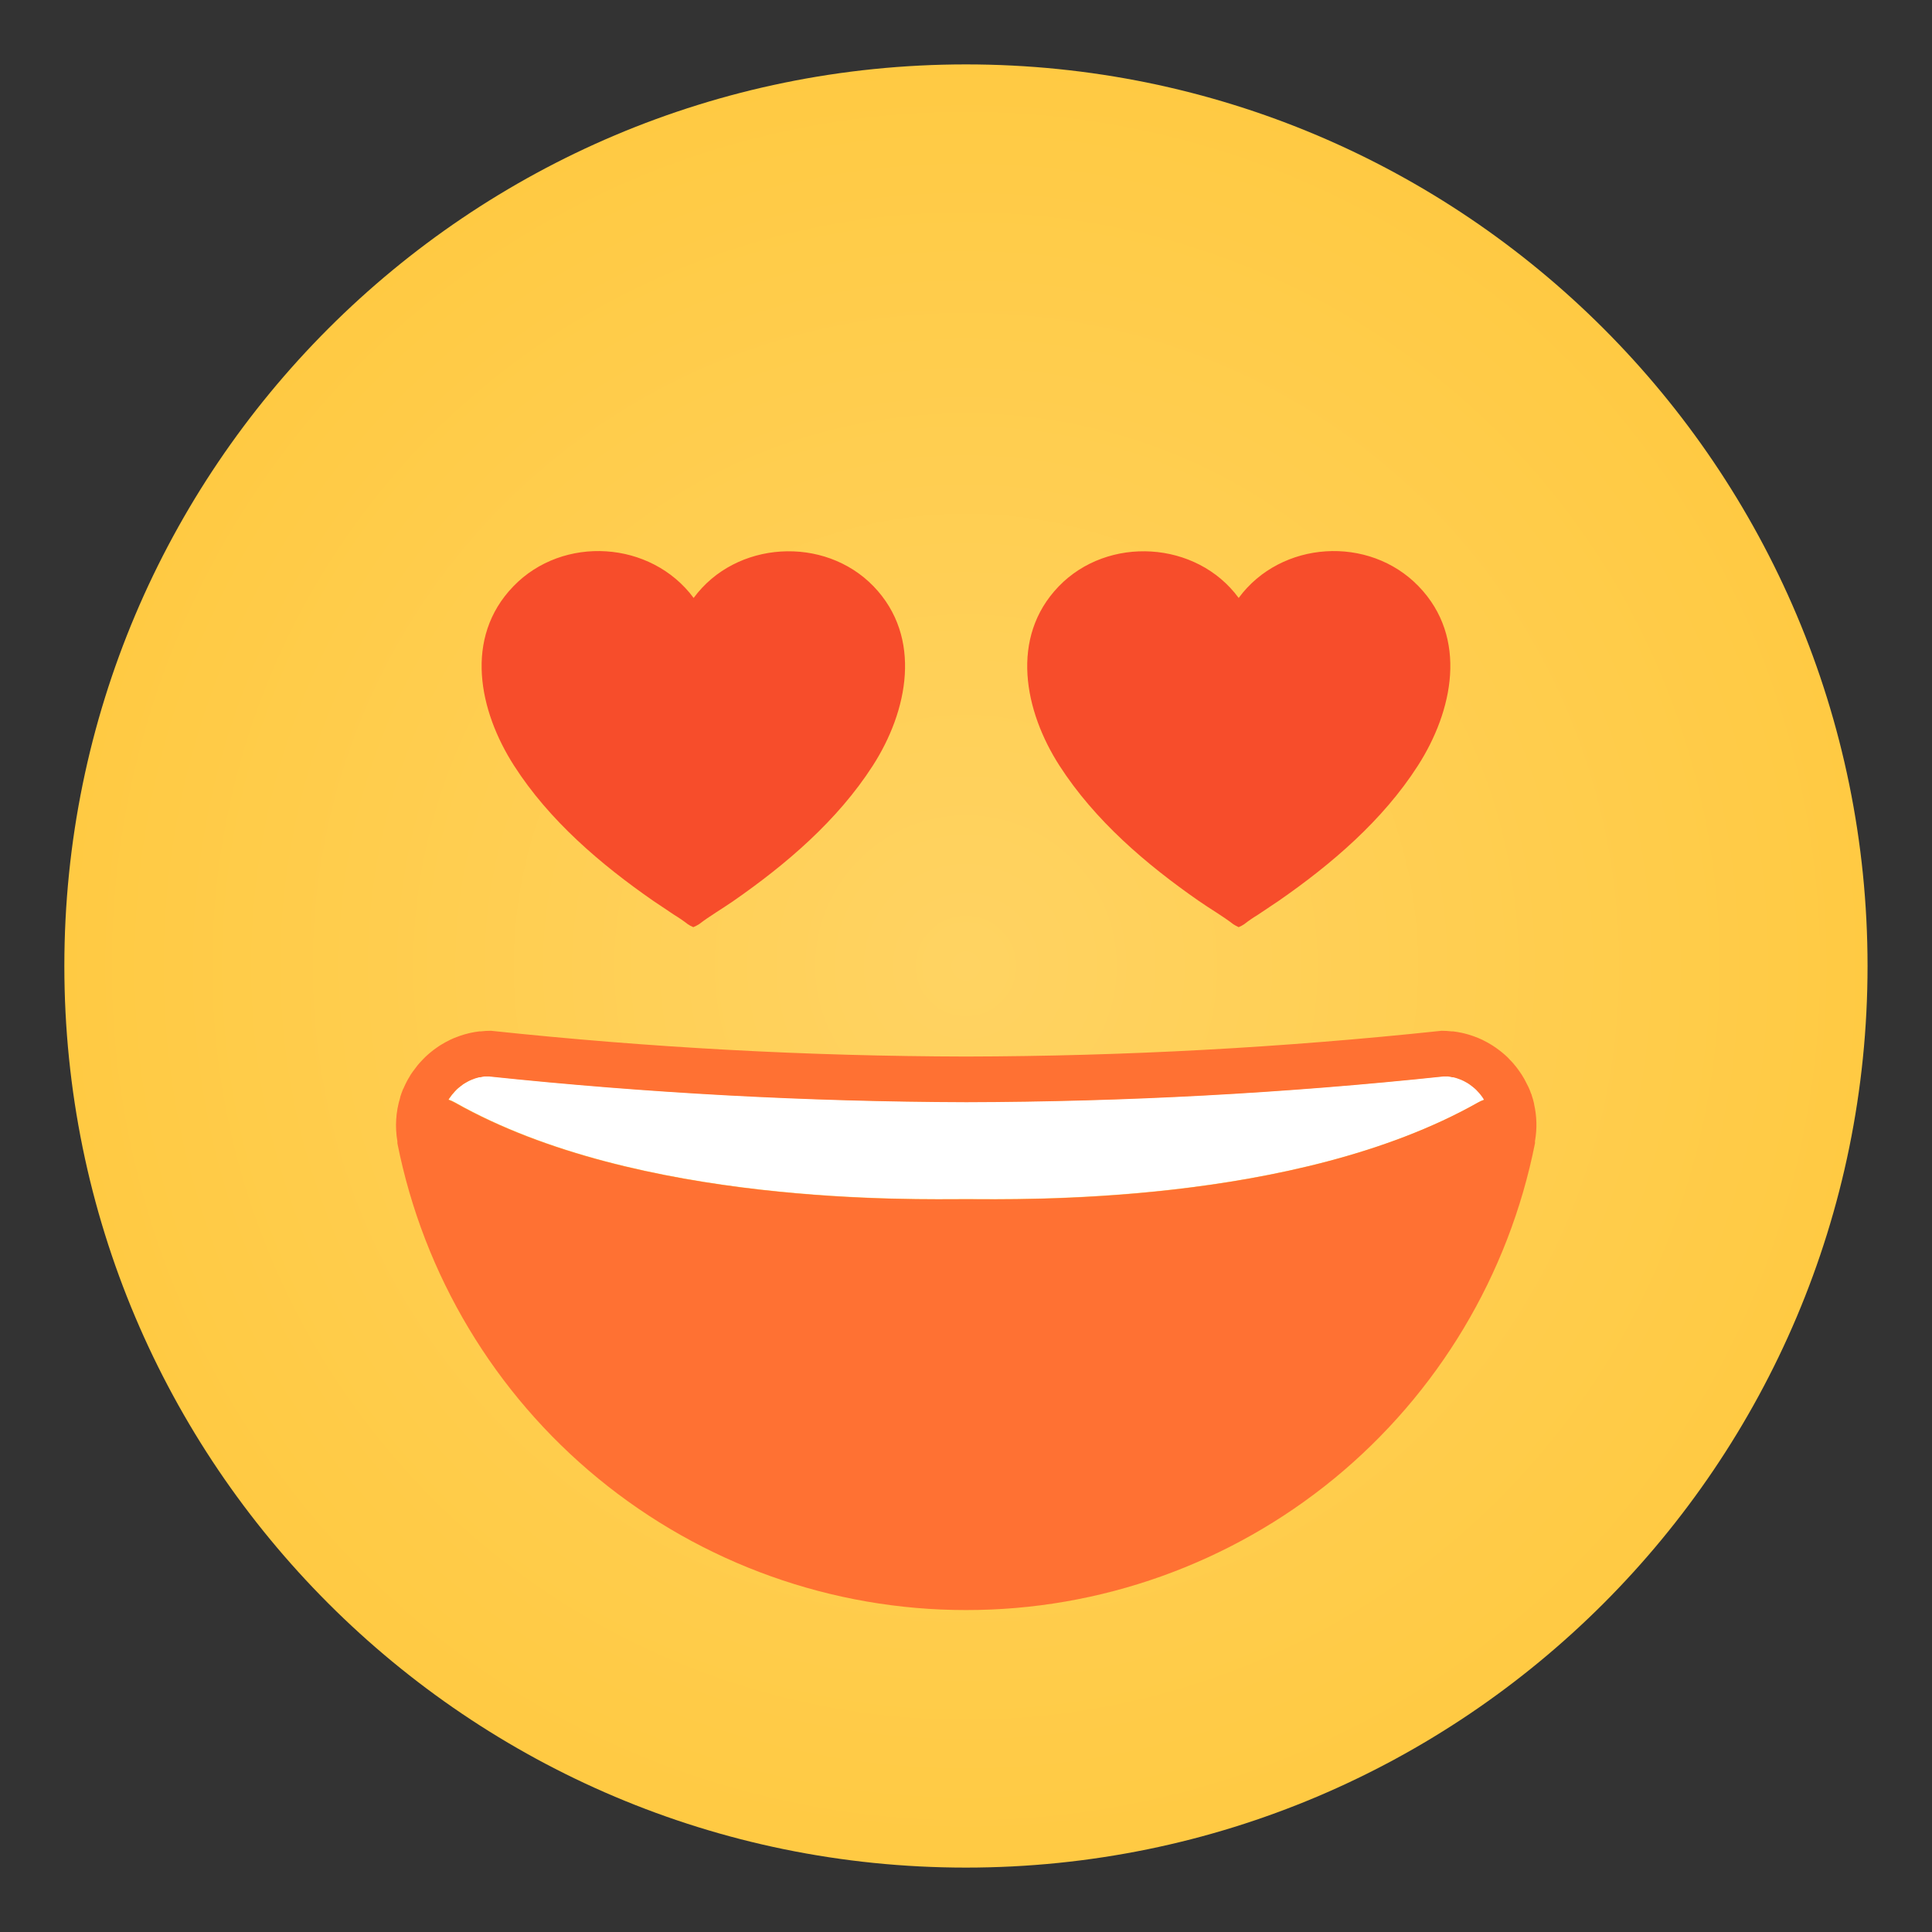 <svg viewBox="0 0 36 36" fill="none" xmlns="http://www.w3.org/2000/svg">
<rect x="0" y="0" width="36" height="36" fill="#333333" stroke="none"/>
<path d="M17.999 34.8C27.278 34.8 34.799 27.278 34.799 18C34.799 8.722 27.278 1.2 17.999 1.2C8.721 1.2 1.199 8.722 1.199 18C1.199 27.278 8.721 34.8 17.999 34.8Z" fill="url(#paint0_radial_950_10648)"/>
<path d="M12.919 17.276C12.883 17.262 12.848 17.243 12.816 17.221C12.736 17.159 12.653 17.102 12.567 17.05L12.177 16.789C11.191 16.105 10.234 15.288 9.58 14.269C8.926 13.251 8.638 11.886 9.565 10.926C10.491 9.966 12.133 10.073 12.925 11.142C13.71 10.073 15.361 9.976 16.278 10.926C17.194 11.877 16.918 13.251 16.262 14.269C15.606 15.288 14.652 16.104 13.665 16.789C13.454 16.936 13.23 17.064 13.026 17.221C12.992 17.242 12.956 17.261 12.919 17.276V17.276Z" fill="#F74D2B"/>
<path d="M23.081 17.276C23.117 17.262 23.151 17.243 23.184 17.221C23.263 17.159 23.346 17.102 23.432 17.05L23.822 16.789C24.809 16.105 25.765 15.288 26.419 14.269C27.073 13.251 27.361 11.886 26.435 10.926C25.508 9.966 23.867 10.073 23.081 11.142C22.296 10.073 20.645 9.976 19.728 10.926C18.811 11.877 19.087 13.251 19.743 14.269C20.4 15.288 21.354 16.104 22.34 16.789C22.551 16.936 22.776 17.064 22.98 17.221C23.012 17.242 23.046 17.261 23.081 17.276V17.276Z" fill="#F74D2B"/>
<path d="M28.607 21.264C28.648 21.034 28.642 20.799 28.59 20.572C28.642 20.799 28.648 21.034 28.607 21.264V21.264Z" fill="white"/>
<path d="M7.527 20.261C7.543 20.225 7.56 20.188 7.579 20.152C7.56 20.188 7.543 20.225 7.527 20.261Z" fill="white"/>
<path d="M7.659 20.014C7.671 19.994 7.683 19.978 7.697 19.96C7.71 19.942 7.736 19.904 7.758 19.878C7.779 19.852 7.791 19.835 7.809 19.814C7.827 19.794 7.86 19.758 7.886 19.732C7.913 19.705 7.914 19.702 7.929 19.688C7.963 19.656 7.998 19.625 8.034 19.596L8.078 19.561C8.118 19.531 8.157 19.504 8.198 19.477L8.237 19.454C8.277 19.429 8.321 19.405 8.364 19.384L8.39 19.37C8.438 19.348 8.488 19.327 8.538 19.309L8.57 19.297C8.623 19.279 8.676 19.264 8.731 19.25L8.765 19.242C8.821 19.23 8.877 19.22 8.935 19.213H8.963C9.025 19.206 9.087 19.202 9.15 19.202C12.092 19.515 15.048 19.676 18.007 19.682C20.965 19.676 23.921 19.515 26.863 19.202V19.202C26.925 19.202 26.988 19.206 27.05 19.213H27.078H27.05C26.988 19.206 26.925 19.202 26.863 19.202V19.202C23.921 19.515 20.965 19.676 18.006 19.682C15.047 19.676 12.091 19.515 9.15 19.202C9.087 19.202 9.025 19.206 8.963 19.213H8.935C8.877 19.22 8.821 19.23 8.765 19.242L8.731 19.25C8.676 19.264 8.623 19.279 8.57 19.297L8.538 19.309C8.488 19.327 8.438 19.348 8.39 19.37L8.364 19.384C8.321 19.405 8.277 19.429 8.237 19.454L8.198 19.477C8.157 19.504 8.118 19.531 8.078 19.561L8.034 19.596C7.998 19.625 7.963 19.656 7.929 19.688C7.914 19.702 7.9 19.716 7.886 19.732C7.86 19.758 7.835 19.786 7.809 19.814C7.784 19.843 7.775 19.856 7.758 19.878C7.741 19.9 7.716 19.932 7.697 19.96C7.677 19.987 7.671 19.994 7.659 20.014C7.647 20.03 7.638 20.05 7.627 20.068C7.638 20.05 7.647 20.03 7.659 20.014V20.014Z" fill="white"/>
<path d="M28.482 20.252C28.5 20.293 28.516 20.335 28.53 20.372C28.516 20.334 28.5 20.293 28.482 20.252Z" fill="white"/>
<path d="M28.406 20.102C28.421 20.128 28.433 20.154 28.446 20.179C28.433 20.154 28.421 20.128 28.406 20.102Z" fill="white"/>
<path d="M28.543 20.408C28.561 20.46 28.576 20.512 28.587 20.564C28.576 20.512 28.561 20.46 28.543 20.408V20.408Z" fill="white"/>
<path d="M7.457 20.446C7.374 20.712 7.357 20.994 7.407 21.268V21.268C7.358 20.994 7.375 20.712 7.457 20.446V20.446Z" fill="white"/>
<path d="M7.459 20.439C7.475 20.39 7.491 20.343 7.511 20.296C7.491 20.343 7.475 20.39 7.459 20.439Z" fill="white"/>
<path d="M27.659 20.489C27.648 20.473 27.639 20.456 27.628 20.441L27.596 20.398L27.569 20.364L27.528 20.32L27.519 20.311L27.504 20.296C27.488 20.281 27.47 20.265 27.448 20.248L27.426 20.23C27.403 20.213 27.384 20.198 27.366 20.188L27.346 20.176L27.279 20.139L27.264 20.131C27.239 20.119 27.214 20.109 27.188 20.1L27.17 20.093C27.145 20.084 27.117 20.076 27.087 20.069H27.069C27.042 20.062 27.014 20.057 26.986 20.053H26.966C26.943 20.053 26.923 20.053 26.905 20.053C23.95 20.366 20.982 20.526 18.011 20.533C15.04 20.524 12.071 20.364 9.116 20.053C9.095 20.052 9.075 20.052 9.054 20.053H9.033C9.005 20.057 8.978 20.062 8.951 20.069H8.931C8.904 20.076 8.877 20.083 8.853 20.092L8.832 20.1C8.802 20.111 8.778 20.12 8.757 20.13L8.741 20.139C8.72 20.148 8.699 20.161 8.675 20.176L8.655 20.186C8.635 20.199 8.615 20.213 8.597 20.229C8.588 20.234 8.579 20.241 8.571 20.248C8.551 20.263 8.533 20.28 8.516 20.296L8.502 20.31L8.493 20.319C8.48 20.333 8.466 20.347 8.454 20.363L8.425 20.396L8.393 20.44L8.382 20.455L8.372 20.47L8.361 20.488C8.403 20.502 8.443 20.52 8.481 20.542C11.894 22.473 17.075 22.342 18.012 22.342C18.949 22.342 24.132 22.469 27.543 20.542C27.58 20.521 27.619 20.503 27.659 20.489V20.489Z" fill="white"/>
<path d="M7.58 20.152C7.594 20.123 7.612 20.095 7.628 20.068C7.612 20.094 7.594 20.123 7.58 20.152Z" fill="#FF7133"/>
<path d="M28.445 20.179C28.457 20.204 28.471 20.227 28.483 20.252C28.471 20.227 28.457 20.204 28.445 20.179Z" fill="#FF7133"/>
<path d="M7.512 20.296C7.512 20.284 7.524 20.273 7.529 20.261C7.524 20.273 7.517 20.284 7.512 20.296Z" fill="#FF7133"/>
<path d="M28.531 20.377C28.531 20.388 28.54 20.399 28.543 20.408C28.54 20.398 28.535 20.388 28.531 20.377Z" fill="#FF7133"/>
<path d="M28.602 21.302C28.115 23.754 26.793 25.962 24.861 27.548C22.928 29.134 20.506 30.001 18.006 30V30C20.506 30 22.928 29.134 24.86 27.547C26.792 25.961 28.114 23.754 28.601 21.302V21.302V21.289C28.601 21.282 28.601 21.275 28.601 21.268C28.602 21.279 28.602 21.291 28.602 21.302V21.302Z" fill="#FF7133"/>
<path d="M7.411 21.302C7.411 21.292 7.411 21.28 7.411 21.268C7.41 21.275 7.41 21.282 7.411 21.289V21.302C7.897 23.754 9.219 25.961 11.151 27.547C13.083 29.134 15.506 30 18.005 30V30C15.506 30 13.083 29.134 11.151 27.547C9.219 25.961 7.897 23.754 7.411 21.302Z" fill="#FF7133"/>
<path d="M27.282 19.254C27.336 19.267 27.389 19.282 27.442 19.301L27.475 19.313C27.526 19.331 27.575 19.351 27.623 19.374L27.649 19.387C27.692 19.409 27.736 19.433 27.776 19.458L27.815 19.481C27.856 19.507 27.895 19.535 27.935 19.565L27.979 19.6C28.015 19.628 28.05 19.66 28.084 19.691C28.099 19.705 28.113 19.721 28.127 19.735C28.141 19.75 28.178 19.789 28.203 19.817C28.227 19.844 28.238 19.86 28.256 19.882C28.274 19.903 28.297 19.936 28.317 19.963C28.349 20.009 28.379 20.057 28.407 20.106C28.379 20.057 28.349 20.009 28.317 19.963C28.297 19.936 28.277 19.908 28.256 19.882L28.204 19.817C28.178 19.789 28.153 19.762 28.127 19.735C28.101 19.709 28.099 19.705 28.084 19.692C28.05 19.66 28.015 19.628 27.979 19.6L27.935 19.565C27.895 19.535 27.856 19.507 27.815 19.481L27.776 19.458C27.736 19.433 27.692 19.409 27.649 19.387L27.623 19.374C27.575 19.351 27.526 19.331 27.475 19.313L27.443 19.301C27.39 19.283 27.337 19.267 27.282 19.254L27.248 19.246C27.192 19.234 27.136 19.224 27.078 19.217C27.136 19.224 27.192 19.234 27.248 19.246L27.282 19.254Z" fill="#FF7133"/>
<path d="M28.588 20.564C28.588 20.564 28.588 20.564 28.588 20.572C28.588 20.579 28.589 20.567 28.588 20.564Z" fill="#FF7133"/>
<path d="M28.602 21.302C28.603 21.29 28.603 21.277 28.602 21.264C28.643 21.035 28.637 20.799 28.585 20.572C28.585 20.572 28.585 20.572 28.585 20.564C28.573 20.512 28.559 20.46 28.541 20.409C28.541 20.399 28.532 20.388 28.529 20.377C28.514 20.335 28.499 20.293 28.481 20.257C28.463 20.221 28.456 20.209 28.444 20.184C28.432 20.159 28.418 20.133 28.404 20.107C28.377 20.058 28.346 20.01 28.314 19.965C28.295 19.937 28.274 19.909 28.254 19.883C28.234 19.857 28.219 19.84 28.2 19.818C28.181 19.797 28.151 19.763 28.124 19.736C28.098 19.71 28.097 19.706 28.081 19.692C28.048 19.661 28.013 19.63 27.977 19.601L27.932 19.566C27.893 19.536 27.853 19.509 27.812 19.482L27.774 19.459C27.733 19.434 27.69 19.41 27.647 19.389L27.62 19.375C27.572 19.352 27.523 19.332 27.473 19.314L27.439 19.302C27.387 19.284 27.334 19.268 27.28 19.255L27.246 19.247C27.19 19.235 27.133 19.225 27.076 19.218H27.048C26.986 19.211 26.923 19.207 26.861 19.207V19.207C23.919 19.52 20.963 19.681 18.005 19.687C15.046 19.681 12.09 19.52 9.148 19.207C9.085 19.207 9.023 19.211 8.96 19.218H8.933C8.875 19.225 8.819 19.235 8.762 19.247L8.729 19.255C8.674 19.268 8.621 19.284 8.568 19.302L8.536 19.314C8.485 19.332 8.436 19.352 8.388 19.375L8.362 19.389C8.318 19.41 8.275 19.434 8.234 19.459L8.196 19.482C8.155 19.509 8.116 19.536 8.076 19.566L8.032 19.601C7.996 19.63 7.961 19.661 7.927 19.693C7.912 19.706 7.898 19.722 7.884 19.736C7.87 19.751 7.832 19.791 7.807 19.819C7.782 19.848 7.772 19.861 7.756 19.883C7.739 19.904 7.714 19.937 7.694 19.965C7.675 19.992 7.669 19.999 7.657 20.018C7.645 20.035 7.636 20.055 7.625 20.073C7.614 20.09 7.591 20.128 7.577 20.157C7.562 20.185 7.541 20.23 7.525 20.266C7.525 20.278 7.513 20.288 7.508 20.3C7.489 20.347 7.472 20.395 7.457 20.443C7.457 20.446 7.457 20.448 7.457 20.451C7.375 20.715 7.357 20.996 7.405 21.269V21.269C7.405 21.281 7.405 21.293 7.405 21.304C7.892 23.756 9.214 25.963 11.146 27.549C13.078 29.135 15.5 30.002 18 30.001C20.501 30.003 22.925 29.137 24.859 27.551C26.792 25.964 28.115 23.756 28.602 21.302V21.302ZM18.006 22.346C17.069 22.346 11.886 22.474 8.476 20.547C8.437 20.525 8.397 20.507 8.356 20.492L8.366 20.474L8.376 20.46L8.387 20.445L8.419 20.401L8.448 20.368C8.46 20.352 8.474 20.338 8.488 20.323L8.496 20.315L8.51 20.3C8.527 20.285 8.545 20.268 8.566 20.253C8.574 20.245 8.582 20.239 8.591 20.233C8.61 20.218 8.629 20.204 8.65 20.191L8.669 20.18C8.693 20.166 8.714 20.153 8.735 20.143L8.752 20.135C8.772 20.125 8.796 20.116 8.826 20.105L8.848 20.096C8.872 20.088 8.898 20.081 8.926 20.074H8.945C8.972 20.067 9 20.062 9.028 20.058H9.048C9.069 20.057 9.09 20.057 9.11 20.058C12.065 20.369 15.034 20.529 18.005 20.538C20.976 20.531 23.945 20.371 26.899 20.058C26.917 20.058 26.938 20.058 26.96 20.058H26.981C27.009 20.062 27.036 20.067 27.064 20.074H27.082C27.112 20.081 27.139 20.089 27.164 20.098L27.182 20.105C27.208 20.113 27.234 20.124 27.258 20.136L27.274 20.143L27.341 20.18L27.36 20.192C27.378 20.203 27.397 20.218 27.42 20.235L27.443 20.253C27.464 20.269 27.482 20.286 27.498 20.3L27.514 20.316L27.522 20.325L27.563 20.369L27.59 20.402L27.623 20.446C27.634 20.461 27.642 20.478 27.653 20.494C27.611 20.508 27.571 20.526 27.533 20.548C24.12 22.474 18.944 22.346 18.006 22.346V22.346Z" fill="#FF7133"/>
<defs>
<radialGradient id="paint0_radial_950_10648" cx="0" cy="0" r="1" gradientUnits="userSpaceOnUse" gradientTransform="translate(17.999 18) scale(16.8)">
<stop stop-color="#FFD362"/>
<stop offset="1" stop-color="#FFCA43"/>
</radialGradient>
</defs>
</svg>

